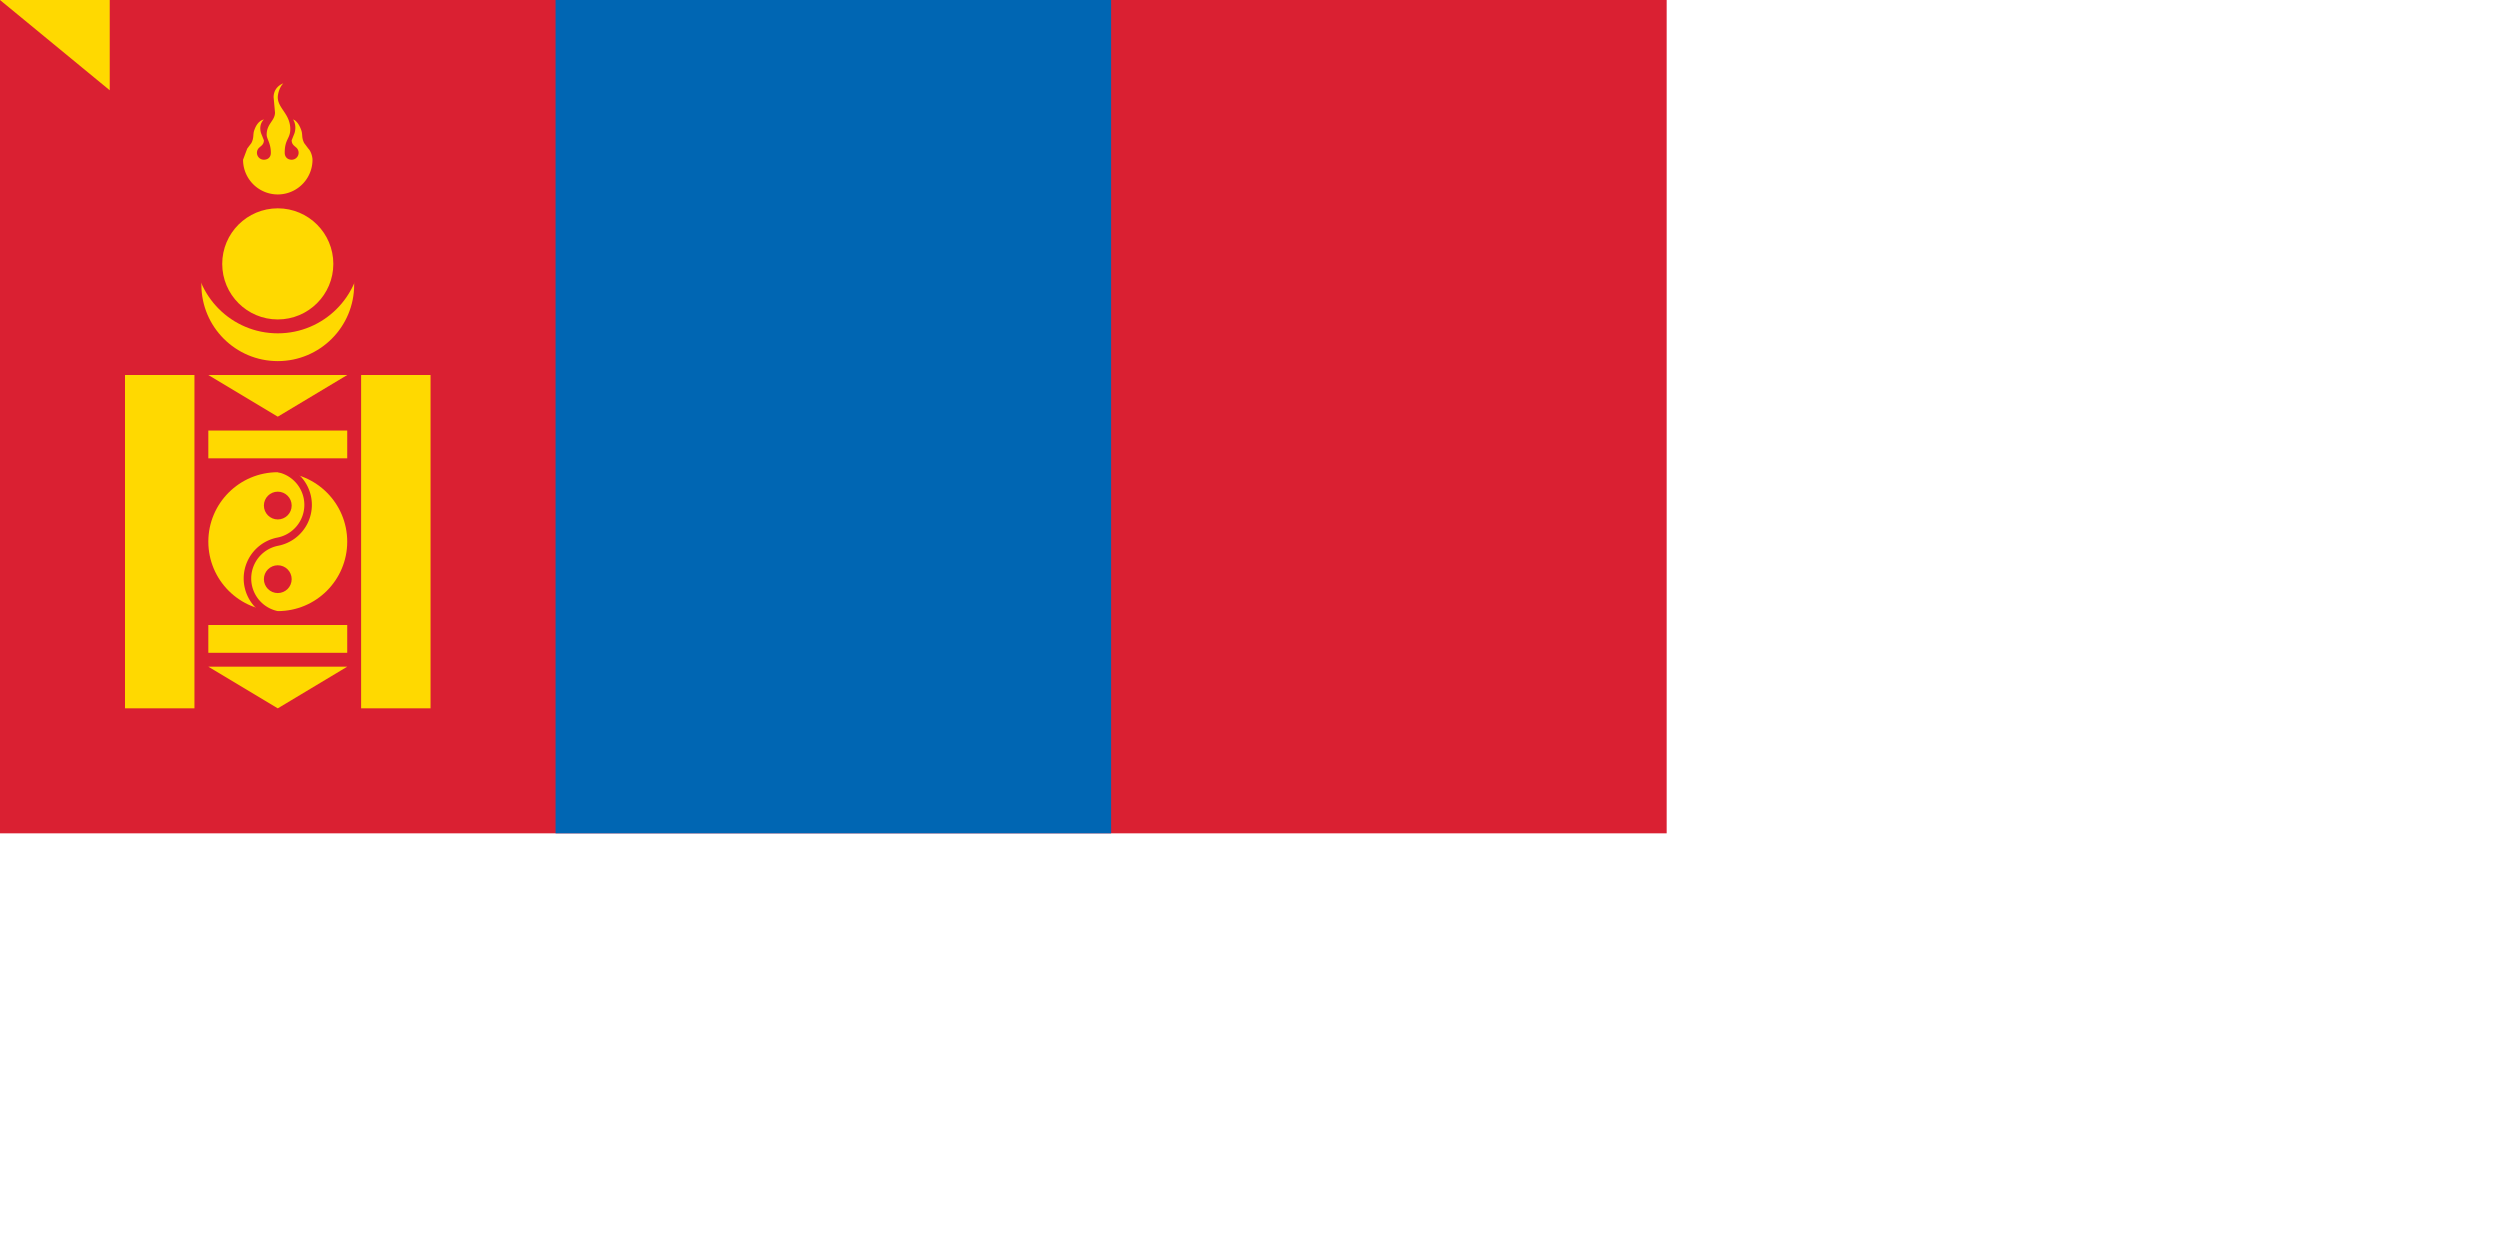 <svg xmlns="http://www.w3.org/2000/svg" width="1800" height="900" fill="#ffd900"><path fill="#da2032" d="M0 0h1200v600H0z"/><path fill="#0066b3" d="M400 0h400v600H400z"/><circle cx="200" cy="205" r="55"/><circle cx="200" cy="180" r="60" fill="#da2032"/><circle cx="200" cy="190" r="40"/><path d="M204 60c-5 2-7 6-7 10l1 11c0 6-6 8-6 16 0 3 3 6 3 13 0 4-3 5-5 5a5 5 0 0 1-5-5 5 5 0 0 1 1-3 5 5 0 0 1 1-1c1-1 3-2 3-5l-2-5c-1-3-1-7 2-10-4 1-6 5-7 8s0 5-2 9l-3 4-3 8a25 25 0 0 0 50 0c0-2-1-6-3-8l-3-4c-2-4-1-6-2-9s-3-7-6-8c2 3 2 7 1 10l-2 5c0 3 2 4 3 5a5 5 0 0 1 1 1 5 5 0 0 1 1 3 5 5 0 0 1-5 5c-3 0-5-2-5-5 0-10 4-10 4-17 0-11-9-15-9-23 0-2 1-7 4-10zM90 270h50v240H90zm170 0h50v240h-50zm-110 0h100l-50 30zm0 40h100v20H150zm0 140h100v20H150zm0 30h100l-50 30z"/><circle cx="200" cy="390" r="50"/><g fill="#da2032"><circle cx="200" cy="364" r="10"/><circle cx="200" cy="417" r="10"/><path d="M200 334a30 30 0 0 1 0 59 24 24 0 0 0 0 47v6a30 30 0 0 1 0-59 24 24 0 0 0 0-47z"/></g><path id="path-b7189" d="m m0 79 m0 65 m0 65 m0 65 m0 65 m0 65 m0 65 m0 65 m0 65 m0 65 m0 65 m0 65 m0 65 m0 65 m0 65 m0 65 m0 65 m0 65 m0 65 m0 65 m0 78 m0 55 m0 118 m0 111 m0 108 m0 71 m0 122 m0 98 m0 103 m0 48 m0 56 m0 115 m0 107 m0 117 m0 105 m0 79 m0 122 m0 101 m0 113 m0 57 m0 67 m0 70 m0 71 m0 80 m0 75 m0 108 m0 83 m0 69 m0 121 m0 122 m0 112 m0 43 m0 102 m0 80 m0 90 m0 112 m0 48 m0 110 m0 122 m0 104 m0 66 m0 82 m0 66 m0 105 m0 66 m0 47 m0 74 m0 73 m0 90 m0 109 m0 106 m0 53 m0 80 m0 102 m0 90 m0 85 m0 84 m0 70 m0 82 m0 56 m0 56 m0 111 m0 56 m0 113 m0 43 m0 65 m0 61 m0 61"/>
</svg>